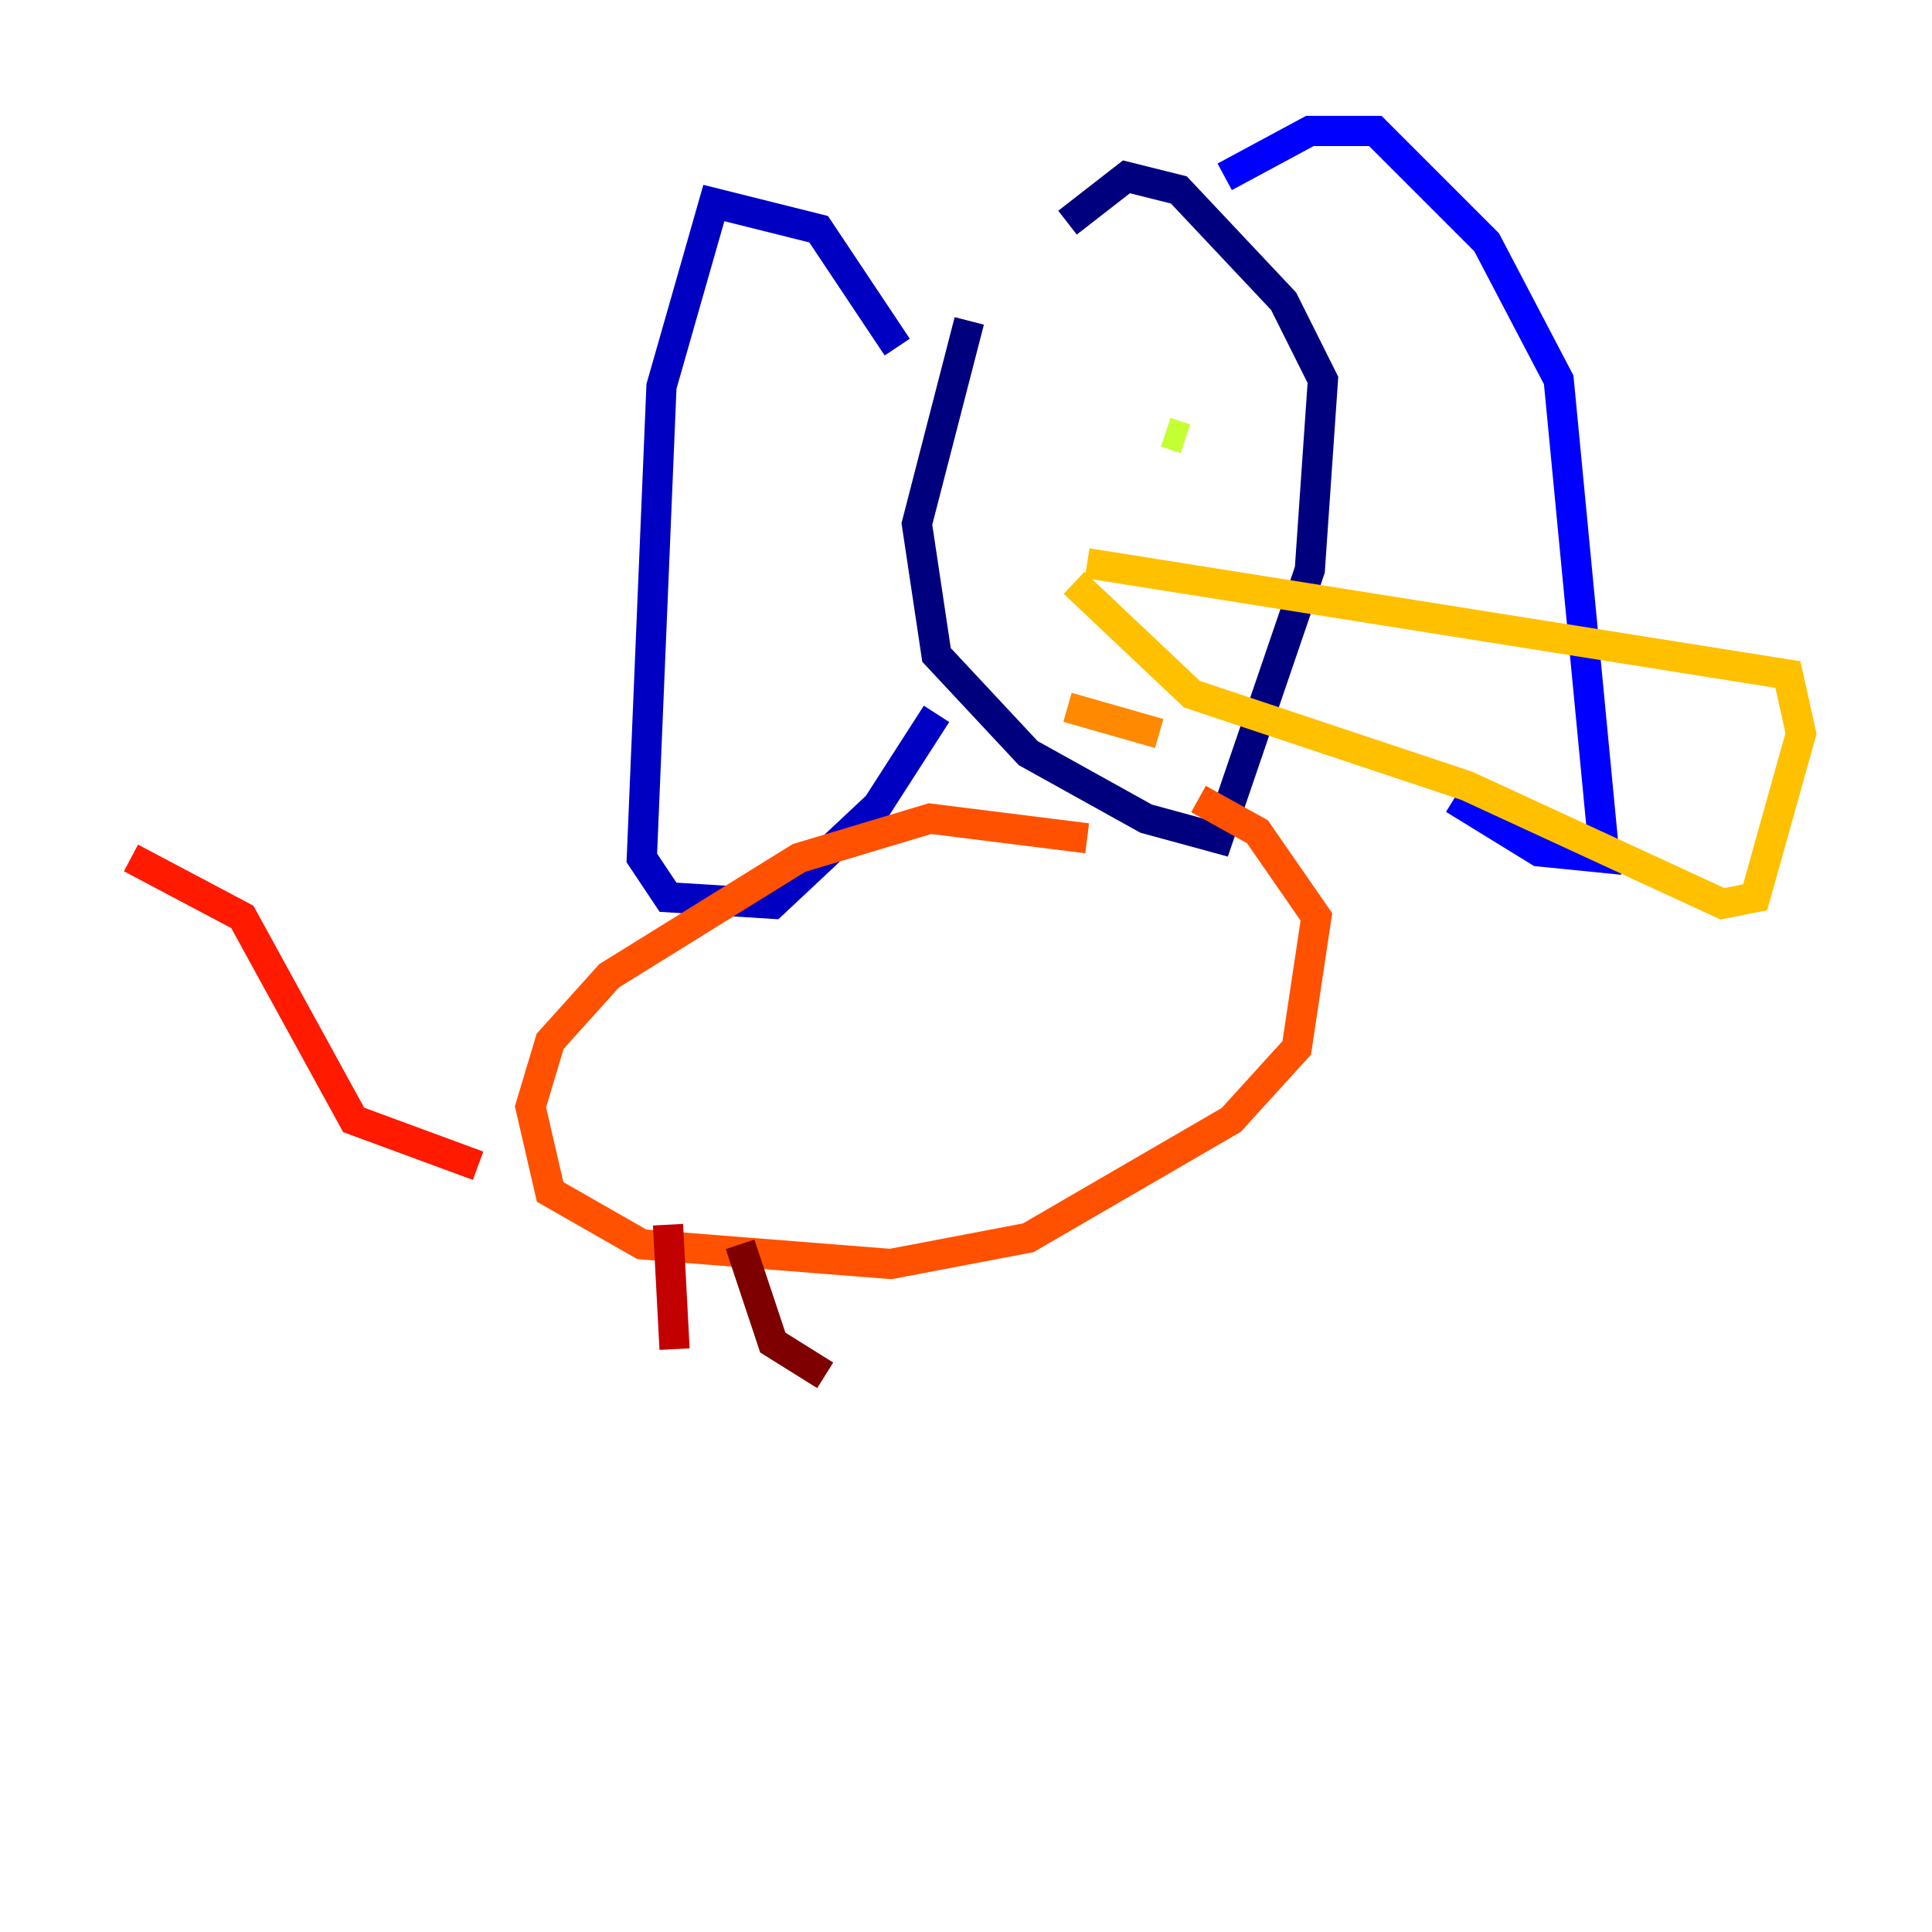 <?xml version="1.0" encoding="utf-8" ?>
<svg baseProfile="tiny" height="128" version="1.2" viewBox="0,0,128,128" width="128" xmlns="http://www.w3.org/2000/svg" xmlns:ev="http://www.w3.org/2001/xml-events" xmlns:xlink="http://www.w3.org/1999/xlink"><defs /><polyline fill="none" points="64.217,21.261 60.746,34.712 62.047,43.39 68.122,49.898 75.932,54.237 80.705,55.539 86.78,37.749 87.647,25.166 85.044,19.959 78.102,12.583 74.63,11.715 70.725,14.752" stroke="#00007f" stroke-width="2" /><polyline fill="none" points="59.444,22.997 54.237,15.186 47.295,13.451 43.824,25.6 42.522,56.841 44.258,59.444 51.2,59.878 58.142,53.37 62.047,47.295" stroke="#0000c3" stroke-width="2" /><polyline fill="none" points="81.139,11.715 86.78,8.678 91.119,8.678 98.495,16.054 103.268,25.166 106.305,56.841 101.966,56.407 96.325,52.936" stroke="#0000ff" stroke-width="2" /><polyline fill="none" points="69.424,29.939 69.424,29.939" stroke="#0034ff" stroke-width="2" /><polyline fill="none" points="71.593,28.637 71.593,28.637" stroke="#0070ff" stroke-width="2" /><polyline fill="none" points="69.424,29.939 69.424,29.939" stroke="#00acff" stroke-width="2" /><polyline fill="none" points="69.424,29.939 69.424,29.939" stroke="#02e8f4" stroke-width="2" /><polyline fill="none" points="70.725,29.939 70.725,29.939" stroke="#32ffc3" stroke-width="2" /><polyline fill="none" points="70.725,30.807 70.725,30.807" stroke="#63ff93" stroke-width="2" /><polyline fill="none" points="78.969,29.071 78.969,29.071" stroke="#93ff63" stroke-width="2" /><polyline fill="none" points="78.536,29.071 77.234,28.637" stroke="#c3ff32" stroke-width="2" /><polyline fill="none" points="76.8,28.637 76.8,28.637" stroke="#f4f802" stroke-width="2" /><polyline fill="none" points="72.027,37.315 118.454,44.691 119.322,48.597 116.285,59.444 114.115,59.878 97.193,52.068 78.969,45.993 71.159,38.617" stroke="#ffc000" stroke-width="2" /><polyline fill="none" points="70.725,46.861 76.8,48.597" stroke="#ff8900" stroke-width="2" /><polyline fill="none" points="72.027,55.539 61.614,54.237 52.936,56.841 40.352,64.651 36.447,68.99 35.146,73.329 36.447,78.969 42.522,82.441 59.01,83.742 68.122,82.007 81.573,74.197 85.912,69.424 87.214,60.746 83.308,55.105 79.403,52.936" stroke="#ff5100" stroke-width="2" /><polyline fill="none" points="31.675,77.234 23.43,74.197 16.054,60.746 8.678,56.841" stroke="#ff1a00" stroke-width="2" /><polyline fill="none" points="44.258,81.139 44.691,89.383" stroke="#c30000" stroke-width="2" /><polyline fill="none" points="49.031,82.441 51.2,88.949 54.671,91.119" stroke="#7f0000" stroke-width="2" /></svg>